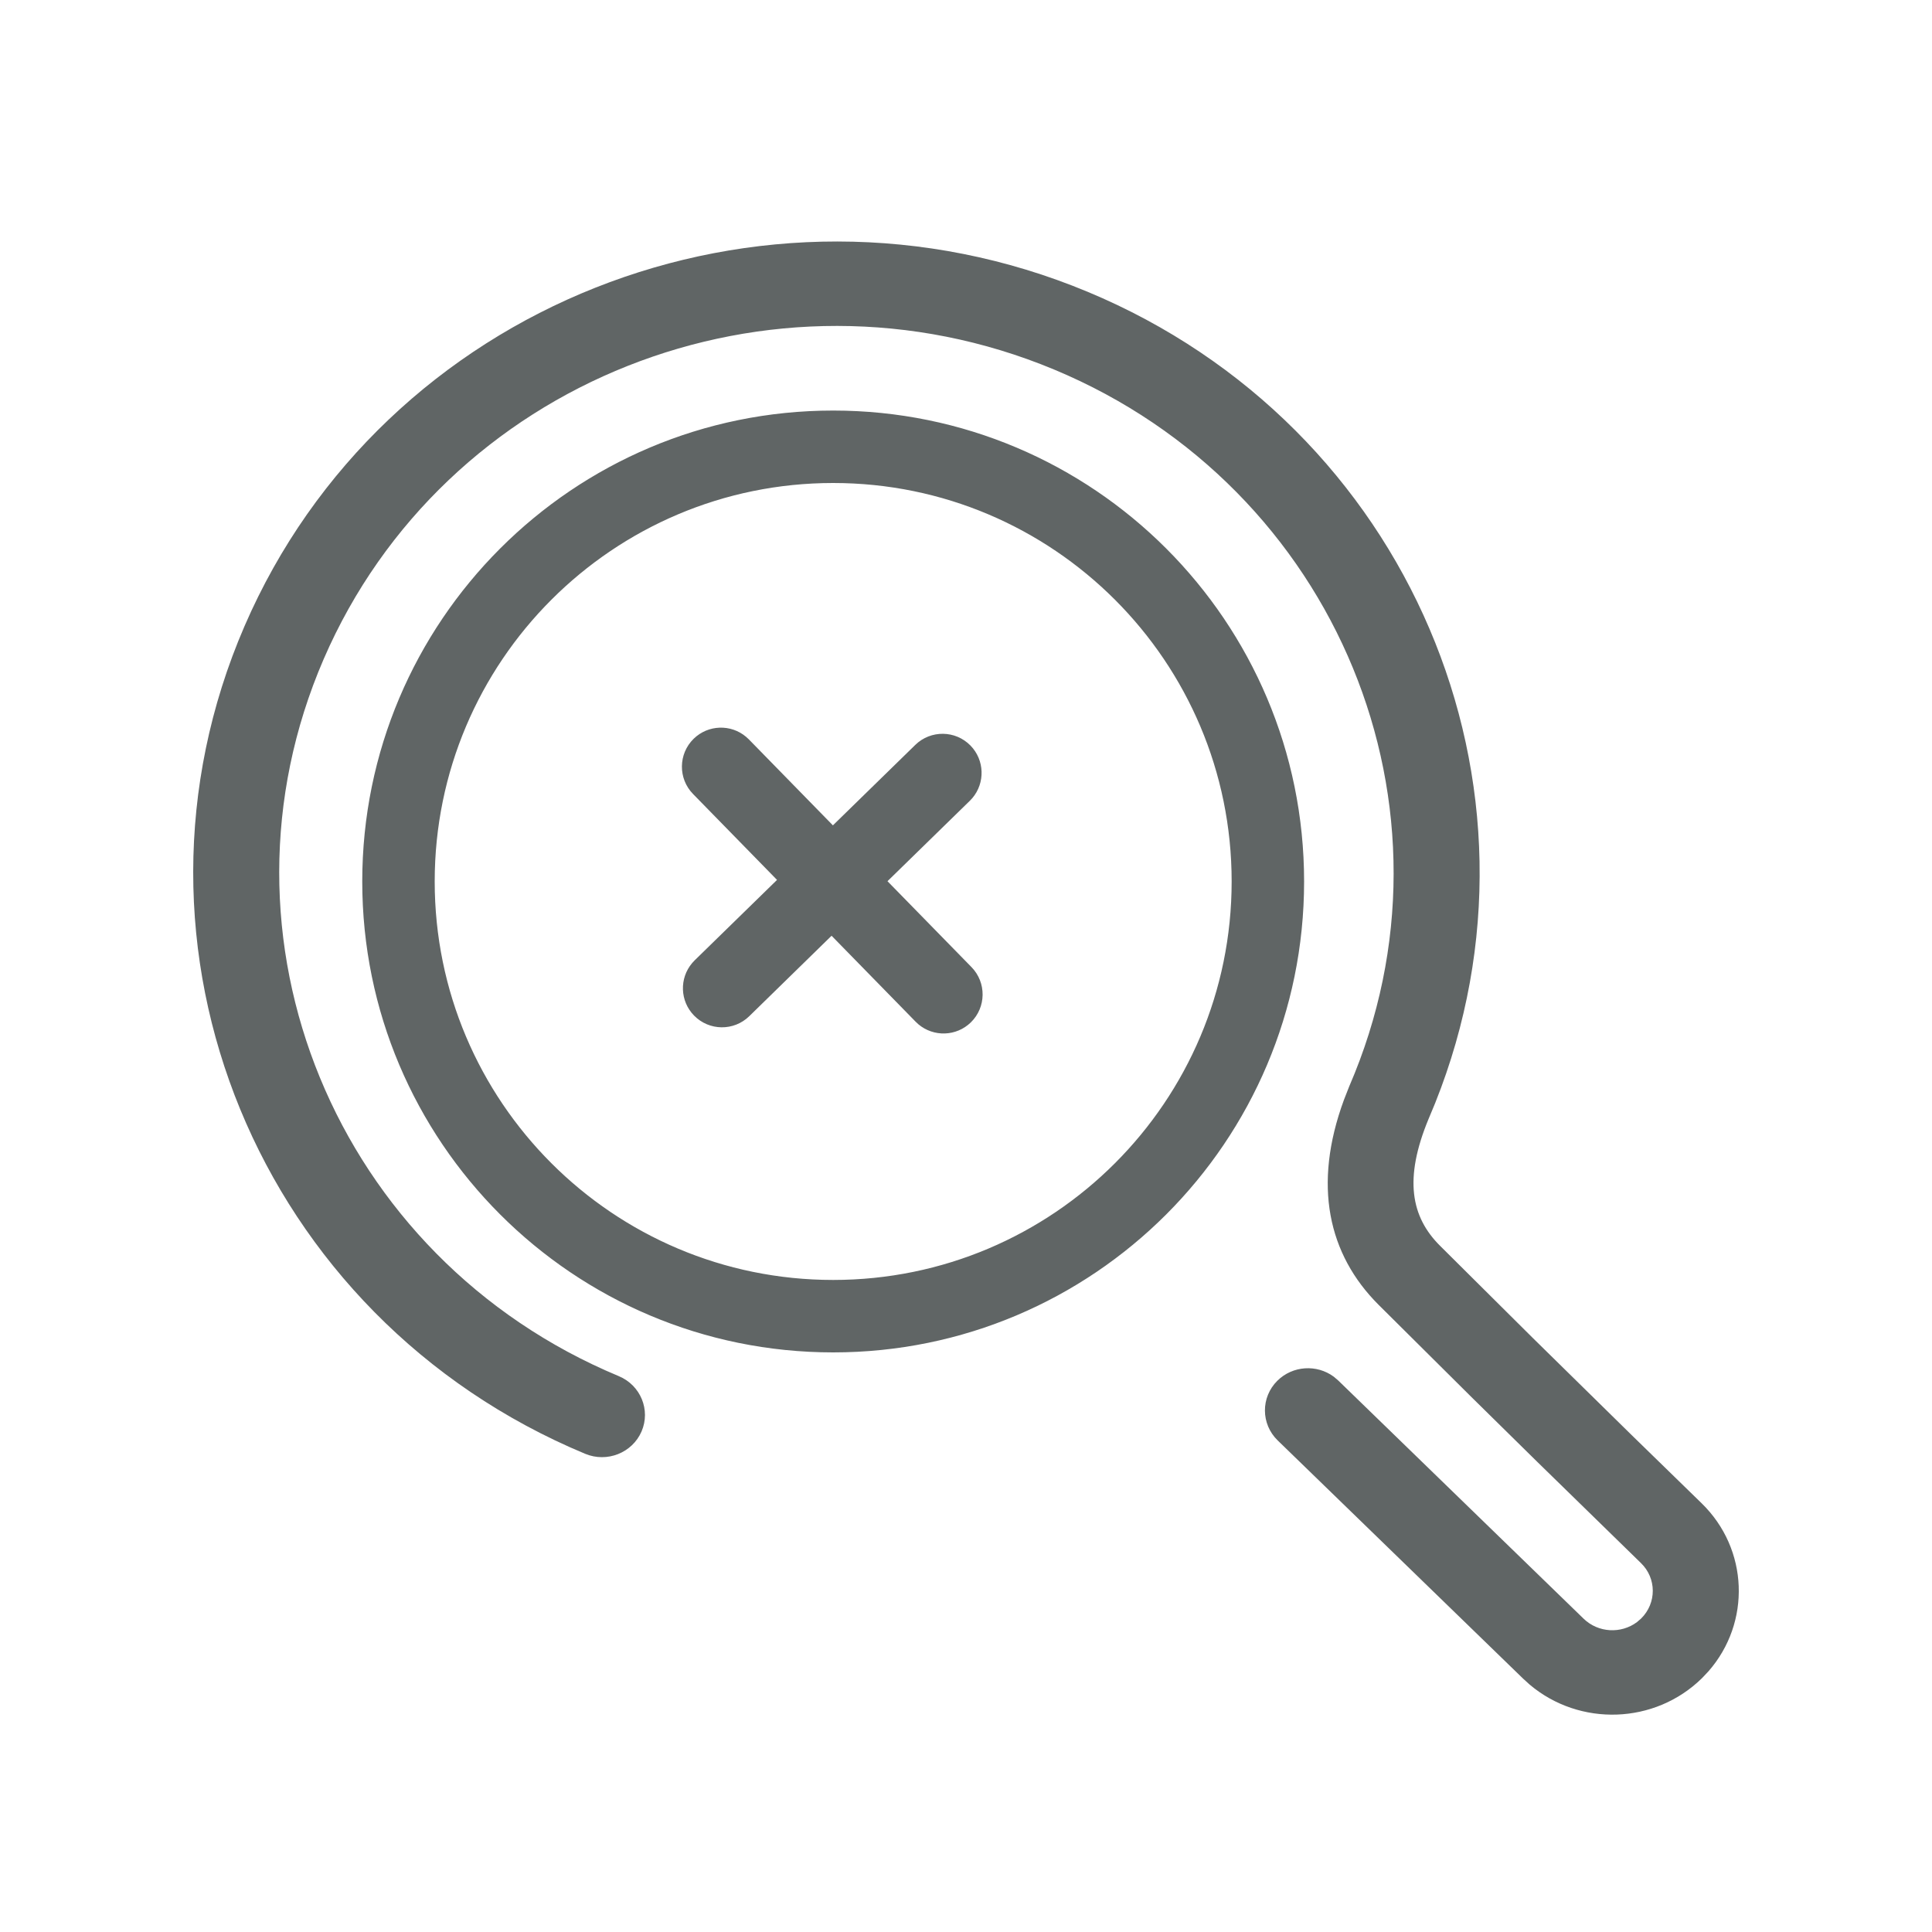 <svg width="64" height="64" viewBox="0 0 64 64" fill="none" xmlns="http://www.w3.org/2000/svg">
<path fill-rule="evenodd" clip-rule="evenodd" d="M36.031 9.667C46.678 14.103 51.741 26.041 47.541 36.543L47.324 37.064C46.499 39.051 46.744 40.309 47.697 41.262L50.77 44.316L54.056 47.544L56.364 49.793C57.929 51.313 58.009 53.749 56.596 55.363L56.379 55.593C54.816 57.127 52.327 57.2 50.675 55.807L50.456 55.608L42.325 47.716C41.766 47.173 41.761 46.288 42.314 45.739C42.821 45.236 43.621 45.19 44.182 45.604L44.328 45.728L52.459 53.621C52.943 54.091 53.7 54.128 54.227 53.734L54.365 53.615C54.882 53.103 54.878 52.283 54.36 51.78L50.923 48.425L48.749 46.285L45.665 43.221C43.994 41.551 43.483 39.255 44.519 36.436L44.694 35.99C48.676 26.782 44.299 16.15 34.918 12.241C25.536 8.333 14.703 12.629 10.721 21.836C6.739 31.044 11.116 41.677 20.497 45.586C21.221 45.887 21.559 46.708 21.252 47.419C20.944 48.129 20.108 48.461 19.384 48.159C8.555 43.647 3.502 31.373 8.099 20.744C12.696 10.115 25.201 5.156 36.031 9.667ZM27.6 13.6C36.216 13.6 43.2 20.584 43.2 29.2C43.2 37.816 36.216 44.8 27.6 44.8C18.984 44.8 12 37.816 12 29.2C12 20.584 18.984 13.6 27.6 13.6ZM27.6 16C20.31 16 14.4 21.91 14.4 29.2C14.4 36.49 20.31 42.4 27.6 42.4C34.89 42.4 40.8 36.49 40.8 29.2C40.8 21.91 34.89 16 27.6 16Z" fill="#606565"/>
<path fill-rule="evenodd" clip-rule="evenodd" d="M22.978 24.473C23.459 24.003 24.213 23.983 24.716 24.409L24.808 24.494L27.591 27.341L30.32 24.676C30.831 24.177 31.65 24.187 32.149 24.698C32.618 25.179 32.637 25.933 32.212 26.436L32.127 26.527L29.399 29.191L32.182 32.037C32.681 32.548 32.672 33.367 32.161 33.867C31.68 34.337 30.927 34.356 30.423 33.931L30.332 33.846L27.547 30.998L24.82 33.663C24.309 34.162 23.49 34.152 22.991 33.641C22.521 33.16 22.502 32.407 22.927 31.904L23.012 31.812L25.74 29.148L22.958 26.302C22.458 25.791 22.468 24.972 22.978 24.473Z" fill="#606565"/>
</svg>
